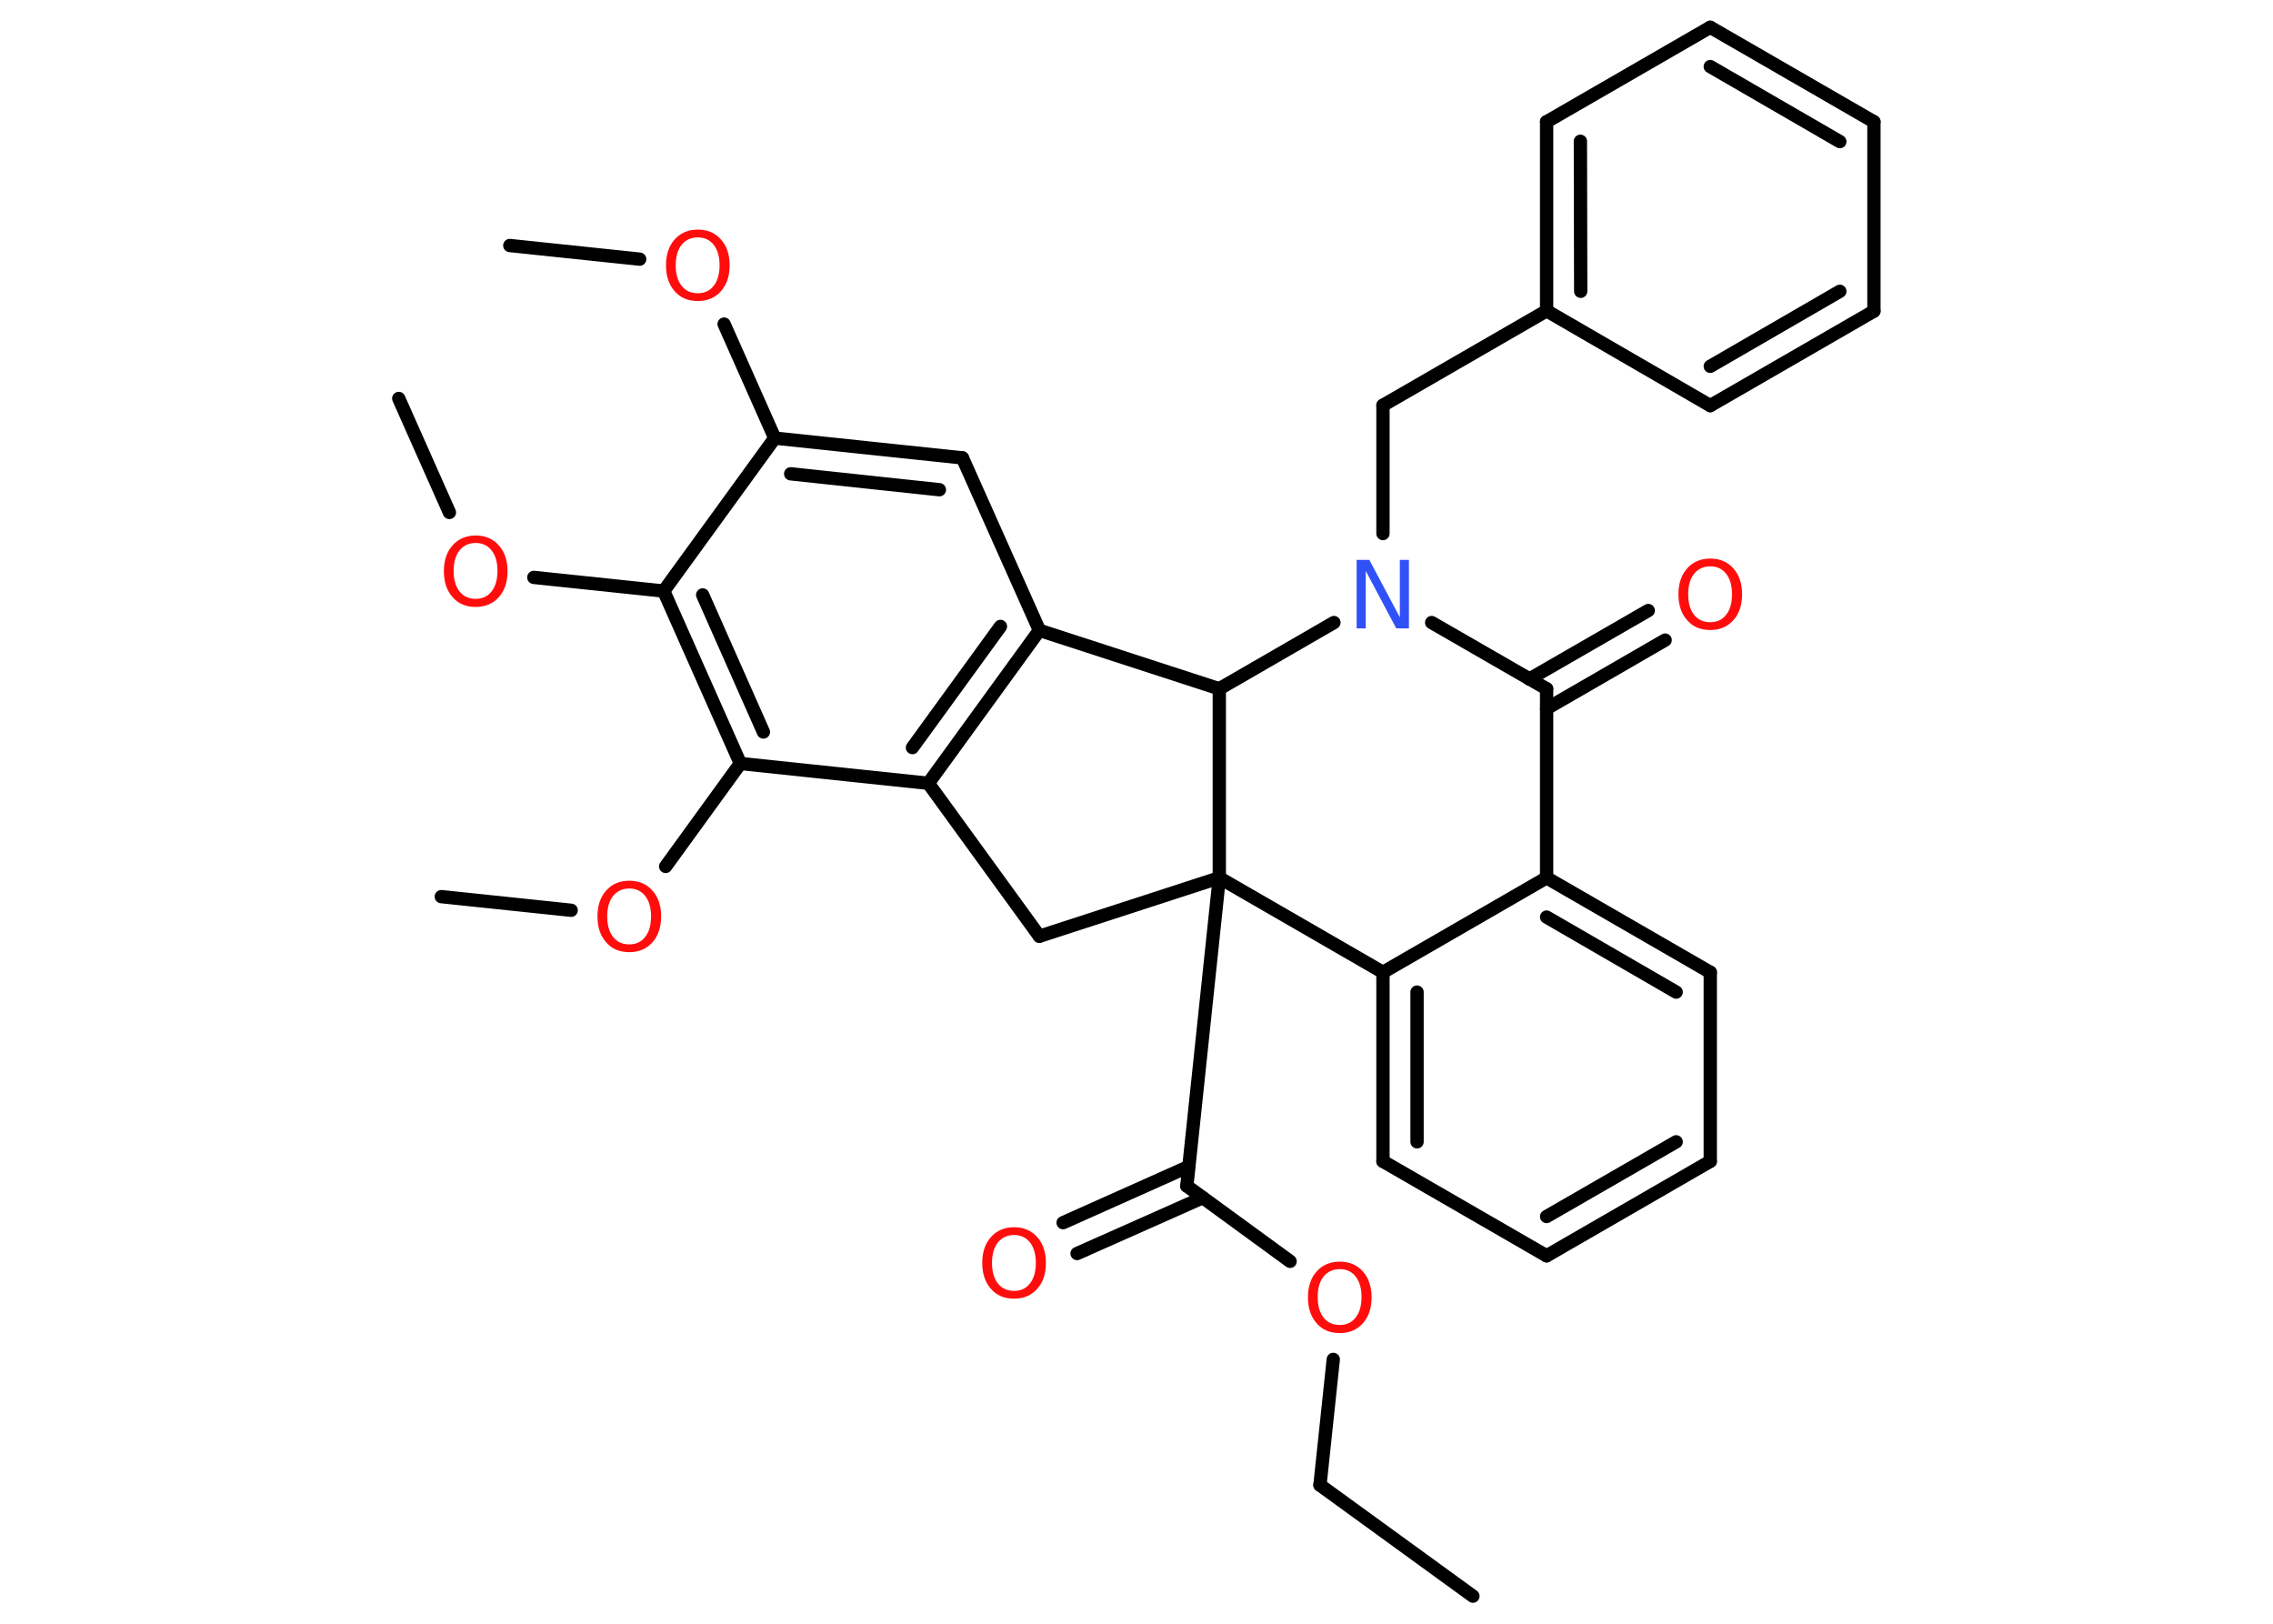 <?xml version='1.0' encoding='UTF-8'?>
<!DOCTYPE svg PUBLIC "-//W3C//DTD SVG 1.1//EN" "http://www.w3.org/Graphics/SVG/1.1/DTD/svg11.dtd">
<svg version='1.2' xmlns='http://www.w3.org/2000/svg' xmlns:xlink='http://www.w3.org/1999/xlink' width='70.0mm' height='50.0mm' viewBox='0 0 70.0 50.0'>
  <desc>Generated by the Chemistry Development Kit (http://github.com/cdk)</desc>
  <g stroke-linecap='round' stroke-linejoin='round' stroke='#000000' stroke-width='.41' fill='#FF0D0D'>
    <rect x='.0' y='.0' width='70.0' height='50.0' fill='#FFFFFF' stroke='none'/>
    <g id='mol1' class='mol'>
      <line id='mol1bnd1' class='bond' x1='45.36' y1='49.15' x2='40.65' y2='45.73'/>
      <line id='mol1bnd2' class='bond' x1='40.65' y1='45.73' x2='41.06' y2='41.86'/>
      <line id='mol1bnd3' class='bond' x1='39.73' y1='38.84' x2='36.55' y2='36.52'/>
      <g id='mol1bnd4' class='bond'>
        <line x1='37.04' y1='36.88' x2='33.17' y2='38.6'/>
        <line x1='36.61' y1='35.92' x2='32.74' y2='37.65'/>
      </g>
      <line id='mol1bnd5' class='bond' x1='36.55' y1='36.52' x2='37.55' y2='27.03'/>
      <line id='mol1bnd6' class='bond' x1='37.55' y1='27.03' x2='32.01' y2='28.83'/>
      <line id='mol1bnd7' class='bond' x1='32.01' y1='28.83' x2='28.59' y2='24.12'/>
      <g id='mol1bnd8' class='bond'>
        <line x1='28.59' y1='24.12' x2='32.01' y2='19.41'/>
        <line x1='28.1' y1='23.02' x2='30.81' y2='19.29'/>
      </g>
      <line id='mol1bnd9' class='bond' x1='32.01' y1='19.41' x2='29.64' y2='14.1'/>
      <g id='mol1bnd10' class='bond'>
        <line x1='29.64' y1='14.1' x2='23.86' y2='13.49'/>
        <line x1='28.93' y1='15.08' x2='24.35' y2='14.59'/>
      </g>
      <line id='mol1bnd11' class='bond' x1='23.86' y1='13.49' x2='22.3' y2='9.98'/>
      <line id='mol1bnd12' class='bond' x1='19.7' y1='7.98' x2='15.7' y2='7.56'/>
      <line id='mol1bnd13' class='bond' x1='23.86' y1='13.49' x2='20.44' y2='18.2'/>
      <line id='mol1bnd14' class='bond' x1='20.44' y1='18.2' x2='16.44' y2='17.78'/>
      <line id='mol1bnd15' class='bond' x1='13.84' y1='15.78' x2='12.28' y2='12.27'/>
      <g id='mol1bnd16' class='bond'>
        <line x1='20.44' y1='18.2' x2='22.8' y2='23.51'/>
        <line x1='21.64' y1='18.32' x2='23.51' y2='22.54'/>
      </g>
      <line id='mol1bnd17' class='bond' x1='28.59' y1='24.12' x2='22.8' y2='23.51'/>
      <line id='mol1bnd18' class='bond' x1='22.8' y1='23.51' x2='20.5' y2='26.68'/>
      <line id='mol1bnd19' class='bond' x1='17.59' y1='28.03' x2='13.59' y2='27.61'/>
      <line id='mol1bnd20' class='bond' x1='32.01' y1='19.41' x2='37.55' y2='21.21'/>
      <line id='mol1bnd21' class='bond' x1='37.55' y1='27.03' x2='37.55' y2='21.21'/>
      <line id='mol1bnd22' class='bond' x1='37.55' y1='21.21' x2='41.08' y2='19.17'/>
      <line id='mol1bnd23' class='bond' x1='42.59' y1='16.43' x2='42.59' y2='12.48'/>
      <line id='mol1bnd24' class='bond' x1='42.59' y1='12.48' x2='47.63' y2='9.57'/>
      <g id='mol1bnd25' class='bond'>
        <line x1='47.63' y1='3.75' x2='47.63' y2='9.57'/>
        <line x1='48.67' y1='4.35' x2='48.68' y2='8.97'/>
      </g>
      <line id='mol1bnd26' class='bond' x1='47.63' y1='3.75' x2='52.67' y2='.84'/>
      <g id='mol1bnd27' class='bond'>
        <line x1='57.71' y1='3.75' x2='52.67' y2='.84'/>
        <line x1='56.66' y1='4.36' x2='52.67' y2='2.05'/>
      </g>
      <line id='mol1bnd28' class='bond' x1='57.71' y1='3.75' x2='57.71' y2='9.58'/>
      <g id='mol1bnd29' class='bond'>
        <line x1='52.67' y1='12.49' x2='57.71' y2='9.58'/>
        <line x1='52.67' y1='11.28' x2='56.66' y2='8.97'/>
      </g>
      <line id='mol1bnd30' class='bond' x1='47.63' y1='9.57' x2='52.67' y2='12.49'/>
      <line id='mol1bnd31' class='bond' x1='44.09' y1='19.17' x2='47.63' y2='21.21'/>
      <g id='mol1bnd32' class='bond'>
        <line x1='47.1' y1='20.91' x2='50.76' y2='18.8'/>
        <line x1='47.63' y1='21.82' x2='51.28' y2='19.71'/>
      </g>
      <line id='mol1bnd33' class='bond' x1='47.63' y1='21.21' x2='47.63' y2='27.03'/>
      <g id='mol1bnd34' class='bond'>
        <line x1='52.67' y1='29.94' x2='47.63' y2='27.03'/>
        <line x1='51.62' y1='30.55' x2='47.63' y2='28.24'/>
      </g>
      <line id='mol1bnd35' class='bond' x1='52.67' y1='29.94' x2='52.67' y2='35.76'/>
      <g id='mol1bnd36' class='bond'>
        <line x1='47.63' y1='38.67' x2='52.67' y2='35.76'/>
        <line x1='47.63' y1='37.46' x2='51.62' y2='35.16'/>
      </g>
      <line id='mol1bnd37' class='bond' x1='47.63' y1='38.67' x2='42.59' y2='35.76'/>
      <g id='mol1bnd38' class='bond'>
        <line x1='42.59' y1='29.94' x2='42.59' y2='35.76'/>
        <line x1='43.64' y1='30.55' x2='43.64' y2='35.16'/>
      </g>
      <line id='mol1bnd39' class='bond' x1='47.63' y1='27.03' x2='42.59' y2='29.94'/>
      <line id='mol1bnd40' class='bond' x1='37.55' y1='27.03' x2='42.59' y2='29.94'/>
      <path id='mol1atm3' class='atom' d='M41.26 39.08q-.31 .0 -.5 .23q-.18 .23 -.18 .63q.0 .4 .18 .63q.18 .23 .5 .23q.31 .0 .49 -.23q.18 -.23 .18 -.63q.0 -.4 -.18 -.63q-.18 -.23 -.49 -.23zM41.26 38.85q.44 .0 .71 .3q.27 .3 .27 .8q.0 .5 -.27 .8q-.27 .3 -.71 .3q-.45 .0 -.71 -.3q-.27 -.3 -.27 -.8q.0 -.5 .27 -.8q.27 -.3 .71 -.3z' stroke='none'/>
      <path id='mol1atm5' class='atom' d='M31.23 38.03q-.31 .0 -.5 .23q-.18 .23 -.18 .63q.0 .4 .18 .63q.18 .23 .5 .23q.31 .0 .49 -.23q.18 -.23 .18 -.63q.0 -.4 -.18 -.63q-.18 -.23 -.49 -.23zM31.23 37.79q.44 .0 .71 .3q.27 .3 .27 .8q.0 .5 -.27 .8q-.27 .3 -.71 .3q-.45 .0 -.71 -.3q-.27 -.3 -.27 -.8q.0 -.5 .27 -.8q.27 -.3 .71 -.3z' stroke='none'/>
      <path id='mol1atm12' class='atom' d='M21.49 7.31q-.31 .0 -.5 .23q-.18 .23 -.18 .63q.0 .4 .18 .63q.18 .23 .5 .23q.31 .0 .49 -.23q.18 -.23 .18 -.63q.0 -.4 -.18 -.63q-.18 -.23 -.49 -.23zM21.49 7.07q.44 .0 .71 .3q.27 .3 .27 .8q.0 .5 -.27 .8q-.27 .3 -.71 .3q-.45 .0 -.71 -.3q-.27 -.3 -.27 -.8q.0 -.5 .27 -.8q.27 -.3 .71 -.3z' stroke='none'/>
      <path id='mol1atm15' class='atom' d='M14.65 16.72q-.31 .0 -.5 .23q-.18 .23 -.18 .63q.0 .4 .18 .63q.18 .23 .5 .23q.31 .0 .49 -.23q.18 -.23 .18 -.63q.0 -.4 -.18 -.63q-.18 -.23 -.49 -.23zM14.65 16.49q.44 .0 .71 .3q.27 .3 .27 .8q.0 .5 -.27 .8q-.27 .3 -.71 .3q-.45 .0 -.71 -.3q-.27 -.3 -.27 -.8q.0 -.5 .27 -.8q.27 -.3 .71 -.3z' stroke='none'/>
      <path id='mol1atm18' class='atom' d='M19.38 27.36q-.31 .0 -.5 .23q-.18 .23 -.18 .63q.0 .4 .18 .63q.18 .23 .5 .23q.31 .0 .49 -.23q.18 -.23 .18 -.63q.0 -.4 -.18 -.63q-.18 -.23 -.49 -.23zM19.38 27.12q.44 .0 .71 .3q.27 .3 .27 .8q.0 .5 -.27 .8q-.27 .3 -.71 .3q-.45 .0 -.71 -.3q-.27 -.3 -.27 -.8q.0 -.5 .27 -.8q.27 -.3 .71 -.3z' stroke='none'/>
      <path id='mol1atm21' class='atom' d='M41.79 17.24h.38l.94 1.77v-1.77h.28v2.11h-.39l-.94 -1.77v1.77h-.28v-2.11z' stroke='none' fill='#3050F8'/>
      <path id='mol1atm30' class='atom' d='M52.67 17.44q-.31 .0 -.5 .23q-.18 .23 -.18 .63q.0 .4 .18 .63q.18 .23 .5 .23q.31 .0 .49 -.23q.18 -.23 .18 -.63q.0 -.4 -.18 -.63q-.18 -.23 -.49 -.23zM52.67 17.2q.44 .0 .71 .3q.27 .3 .27 .8q.0 .5 -.27 .8q-.27 .3 -.71 .3q-.45 .0 -.71 -.3q-.27 -.3 -.27 -.8q.0 -.5 .27 -.8q.27 -.3 .71 -.3z' stroke='none'/>
    </g>
  </g>
</svg>
